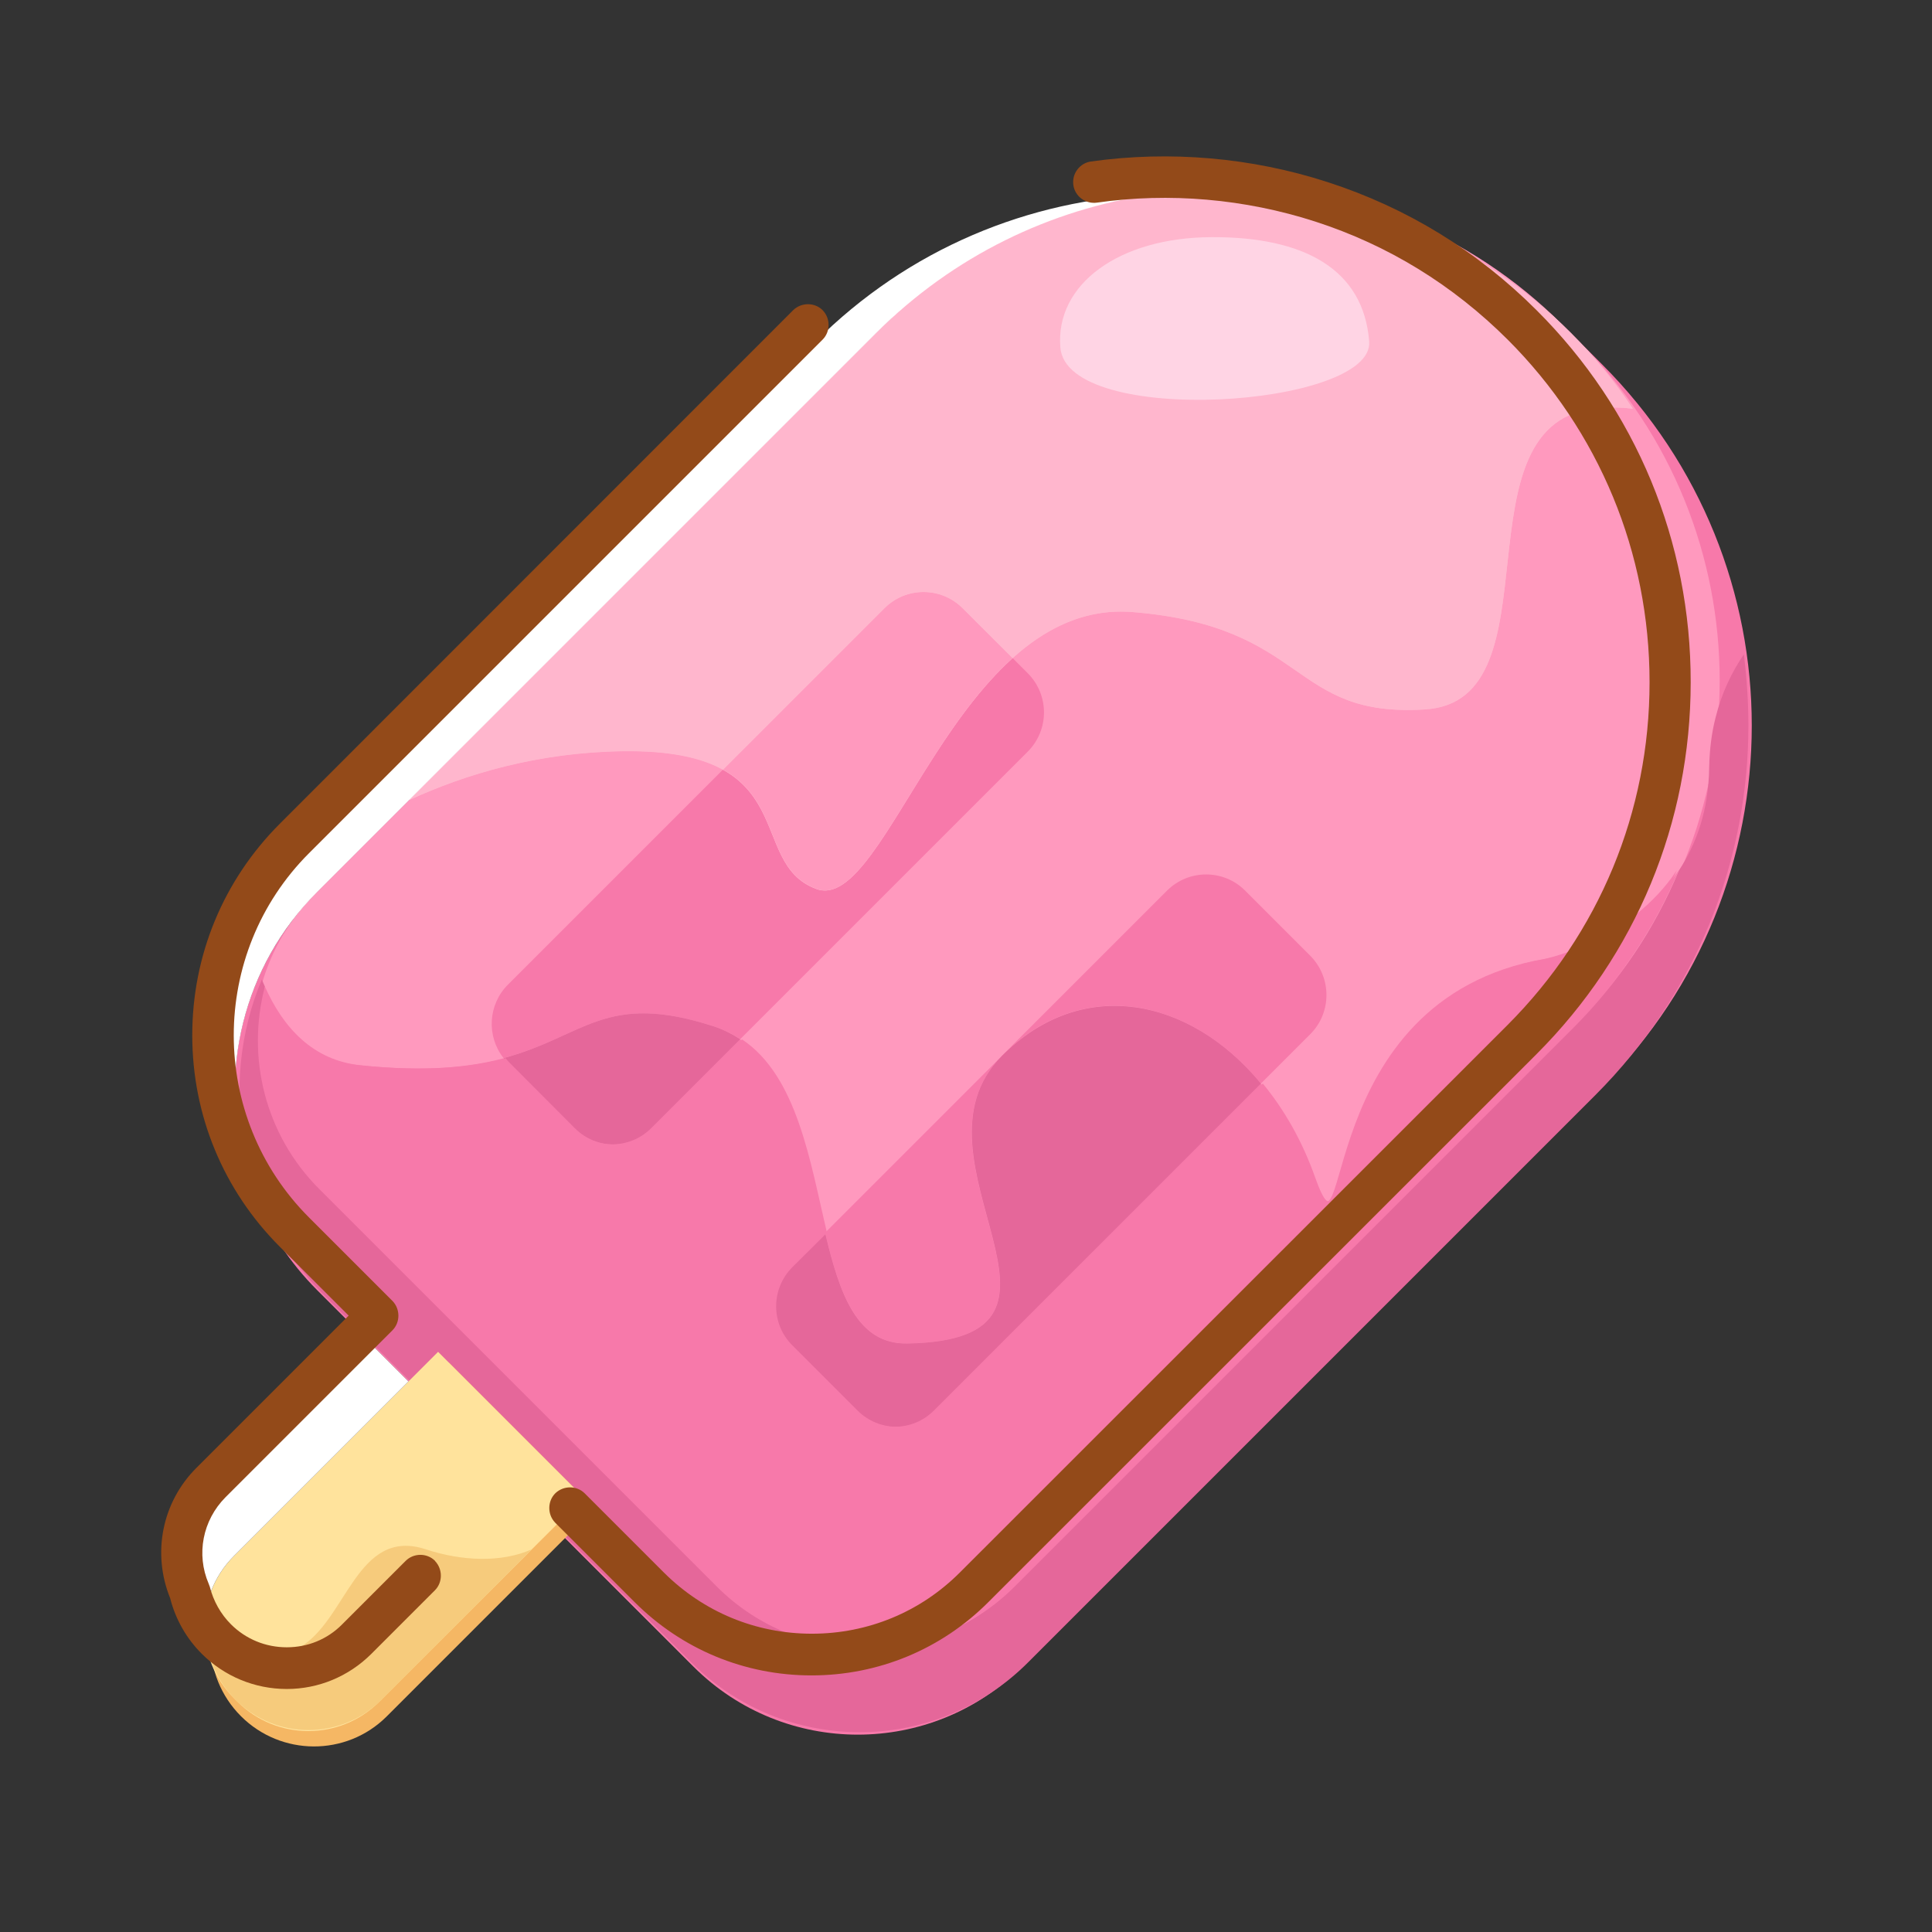 <?xml version="1.0" standalone="no"?><!DOCTYPE svg PUBLIC "-//W3C//DTD SVG 1.1//EN"
        "http://www.w3.org/Graphics/SVG/1.1/DTD/svg11.dtd">
<svg t="1566388170213" class="icon" viewBox="0 0 1024 1024" version="1.1" xmlns="http://www.w3.org/2000/svg" p-id="1664"
     xmlns:xlink="http://www.w3.org/1999/xlink" width="50" height="50">
    <rect x="0" y="0" width="1024" height="1024" fill="#333333" stroke="none"/>
    <defs>
        <style type="text/css"></style>
    </defs>
    <path d="M367.6 883.4L168.1 683.8c-58.3-58.3-58.3-152.7 0-211l289-289c105.7-105.7 277-105.7 382.7 0l9.4 9.4c105.7 105.7 105.7 277 0 382.7L541.7 883.4c-48.1 48-126 48-174.1 0z"
          fill="#F779AA" p-id="1665"></path>
    <path d="M380.7 842.7L166.5 628.5C124 586 124 517 166.5 474.4l302.2-302.2c99.3-99.3 260.2-99.3 359.5 0l8.8 8.8c99.3 99.3 99.3 260.2 0 359.5L534.8 842.7c-42.5 42.6-111.5 42.6-154.1 0z"
          fill="#FF99BE" p-id="1666"></path>
    <path d="M544.7 398.4L392.3 550.8c-4.1-2.8-8.7-5-13.8-6.7-57.9-18.9-68.4 5.3-111.6 16.7-9.1-11.5-8.3-28.3 2.3-38.9l114-114c31.5 17.4 21.7 53 49.5 63.2s54.6-77.8 104-122.3l8 8c11.5 11.5 11.5 30.1 0 41.6zM437.3 653.4l93.9-93.9c-55.3 55.3 58.3 150.7-50.3 152.6-26.7 0.4-35.9-26.3-43.6-58.7zM694.5 548.1l-26.2 26.2c-37.6-45.5-94.6-57.4-137.1-14.9l87.3-87.3c11.5-11.5 30.1-11.5 41.5 0l34.5 34.5c11.4 11.5 11.4 30.1 0 41.5z"
          fill="#F779AA" p-id="1667"></path>
    <path d="M888.8 461.2c-12.7 30.4-31.4 58.9-56.2 83.7L536.7 840.8c-43.6 43.6-114.3 43.6-157.9 0L168.4 630.4c-29.1-29.1-38.8-70.4-29-107.5 9.8 22 25.6 39.1 50.6 41.7 119.5 12.5 106.5-47.1 188.5-20.4 72.4 23.6 40.5 169 102.4 167.9 108.6-1.9-4.9-97.4 50.3-152.6S666.4 540.9 696 624c20.5 57.4-2-94.3 122.9-115.8 0.1 0 45-9.3 69.9-47z"
          fill="#F779AA" p-id="1668"></path>
    <path d="M392.3 550.8l-47.1 47.1c-11.5 11.5-30.1 11.5-41.5 0l-34.4-34.5c-0.8-0.8-1.6-1.7-2.3-2.6 43.1-11.5 53.7-35.6 111.6-16.7 5 1.7 9.6 4 13.7 6.7zM668.3 574.3L495 747.6c-11.5 11.5-30.1 11.5-41.5 0L419 713.2c-11.5-11.5-11.5-30.1 0-41.5l18.3-18.3c7.7 32.5 16.9 59.2 43.6 58.7 108.6-1.9-4.9-97.4 50.3-152.6 42.5-42.5 99.5-30.7 137.1 14.8z"
          fill="#E5679A" p-id="1669"></path>
    <path d="M889.8 461.2c-12.7 30.4-31.4 58.9-56.2 83.7L537.7 840.8c-43.6 43.6-114.3 43.6-157.9 0L169.4 630.4c-29.1-29.1-38.8-70.4-29-107.5 9.8 22 25.6 39.1 50.6 41.7 35.2 3.7 58.9 1.1 77-3.7 0.7 0.9 1.5 1.8 2.3 2.6l34.4 34.5c11.5 11.5 30.1 11.5 41.5 0l47.1-47.1c29.3 19.6 36.1 64.9 45 102.5L420 671.6c-11.5 11.5-11.5 30.1 0 41.5l34.5 34.5c11.5 11.5 30.1 11.5 41.5 0l173.3-173.3c11.3 13.7 20.9 30.4 27.7 49.6 20.5 57.4-2-94.3 122.9-115.8 0.1 0.1 45-9.2 69.9-46.9z"
          fill="#F779AA" p-id="1670"></path>
    <path d="M926.7 384.5c0 70.9-27.1 141.9-81.2 196L544.8 881.2c-49.2 49.2-129.1 49.2-178.3 0L171.7 686.4c-45.2-45.2-56.2-111.8-32.9-167.3 0.5 1.3 1 2.5 1.6 3.8-9.8 37.2-0.2 78.4 29 107.5l210.5 210.5c43.6 43.6 114.3 43.6 157.9 0L833.7 545c24.8-24.8 43.5-53.2 56.2-83.7 9.2-14 15.7-31.8 16-54.5 0.2-9.6 1.3-18.4 3.4-26.5 3.2-13 8.6-24.1 15-33.5 1.5 12.5 2.4 25.1 2.4 37.7z"
          fill="#E5679A" p-id="1671"></path>
    <path d="M865.4 216.6c-5.9-0.7-11.9-0.8-17.8-0.4-78.4 6.1-20 155.2-92.2 159.8s-61.4-44-155.1-51.6c-93.7-7.7-129.8 160.7-167.6 146.8-37.8-13.9-6.1-74.5-103.1-73-44.6 0.7-82.6 12-112.8 25.9l247.5-247.5c101.7-101.7 266.6-101.7 368.3 0 12.5 12.4 23.4 25.8 32.8 40z"
          fill="#FFB6CD" p-id="1672"></path>
    <path d="M127.7 909.6c-21.3-21.3-21.4-55.8-0.2-77l110.4-110.4 71.5 71.5-0.6 12.2-104 104c-21.3 21.1-55.8 21-77.1-0.3z"
          fill="#F5B764" p-id="1673"></path>
    <path d="M125.8 901.9l-1.8-1.8c-20.8-20.8-20.8-54.6 0-75.4l108.2-108.2 77.2 77.2-108.3 108.2c-20.8 20.8-54.5 20.8-75.3 0z"
          fill="#FFE39C" p-id="1674"></path>
    <path d="M536.7 348.8c-49.4 44.5-76.2 132.6-104 122.3-27.8-10.3-18-45.8-49.5-63.2l85.5-85.5c11.5-11.5 30.1-11.5 41.5 0l26.5 26.4z"
          fill="#FF99BE" p-id="1675"></path>
    <path d="M865.4 216.6c-5.9-0.7-11.9-0.8-17.8-0.4-78.4 6.1-20 155.2-92.2 159.8s-61.4-44-155.1-51.6c-24.9-2-45.7 8.3-63.6 24.4l-26.4-26.4c-11.5-11.5-30.1-11.5-41.5 0l-85.5 85.5c-11.3-6.3-28-10.2-53.6-9.8-44.6 0.7-82.6 12-112.8 25.9l247.5-247.5c101.7-101.7 266.6-101.7 368.3 0 12.4 12.5 23.3 25.9 32.7 40.1z"
          fill="#FFB6CD" p-id="1676"></path>
    <path d="M642 125.7c48.9-0.3 80.7 16.8 83.7 55.3 2.7 34.9-160.4 45.9-163.7 3.1-2.7-33.5 31.2-58.2 80-58.4z"
          fill="#FFD4E4" p-id="1677"></path>
    <path d="M281.8 821.2L202.1 901c-21.3 21.3-55.9 21.3-77.2 0-13.2-13.2-18.2-31.4-15.1-48.4 6.9 20.9 32.3 29.7 48.4 20.9 25.6-13.9 30.6-64.5 67.6-52.3 18.8 6.2 39.8 7.2 56 0z"
          fill="#F6CB7C" p-id="1678"></path>
    <path d="M610.6 103.1c-53.5 7.8-105.1 32.3-146.3 73.5L216.8 424.1l-48.7 48.7c-39.5 39.5-52.2 95.8-38.1 146-24.7-54.4-14.7-120.7 30-165.5l272.1-272.1c49.5-49.5 113.6-75.5 178.5-78.1zM216.5 732.2L124 824.7c-10.7 10.7-15.9 24.8-15.6 38.8-1.7-3.5-3-7.1-3.9-10.8-8.1-19.2-4.4-42.2 11.3-57.8l81.7-81.7 19 19z"
          fill="#FFFFFF" p-id="1679"></path>
    <path d="M814.5 164.5c-31.5-31.5-68.8-54.4-110.9-68-40.1-13-83.5-16.8-125.4-10.9-2.9 0.4-5.5 2-7.2 4.3-1.8 2.4-2.5 5.3-2.1 8.2 0.4 2.9 2 5.5 4.3 7.2 2.4 1.8 5.3 2.5 8.2 2.1 38.4-5.5 78.4-2 115.6 10 38.7 12.5 73 33.6 102.1 62.6 48.5 48.5 75.2 113 75.2 181.6s-26.7 133-75.2 181.6L508.7 833.5c-20.9 20.9-48.7 32.4-78.4 32.4s-57.4-11.5-78.4-32.4l-42-42c-4.2-4.2-11.2-4.2-15.5-0.1l-0.1 0.1c-4.2 4.2-4.2 11.2-0.1 15.5l42.1 42.1c25.1 25.1 58.4 38.9 93.8 38.9s68.8-13.8 93.8-38.9l290.5-290.4c52.7-52.7 81.7-122.7 81.7-197.1 0.1-74.5-28.9-144.5-81.6-197.1zM230.5 827.2c-4.3-4.2-11.3-4.1-15.5 0.1l-33.8 33.8c-7.8 7.8-18.1 12-29.2 12-11.2 0-21.7-4.3-29.6-12.2-5.4-5.4-9.3-12.3-11.2-19.9l-0.6-1.6c-6.7-15.6-3.2-33.6 8.9-45.8l88.5-88.5c4.2-4.2 4.2-11.2 0.1-15.5l-44.3-44.3c-53.2-53.2-53.2-139.9 0-193.1L436 180c4.2-4.2 4.2-11.2 0.1-15.5l-0.1-0.1c-4.2-4.2-11.2-4.2-15.5-0.1L148.3 436.6c-29.9 29.9-46.4 69.7-46.4 112.1s16.5 82.2 46.4 112.1l36.5 36.5-80.7 80.7c-18.2 18.2-23.6 45.2-13.9 69.1 2.8 11.1 8.6 21.3 16.7 29.4 12 12 28.1 18.7 45.1 18.7 16.8 0 32.7-6.6 44.7-18.5l33.8-33.8c4.2-4.2 4.2-11.2 0.1-15.5l-0.1-0.2z"
          fill="#934A19" p-id="1680"></path>
</svg>